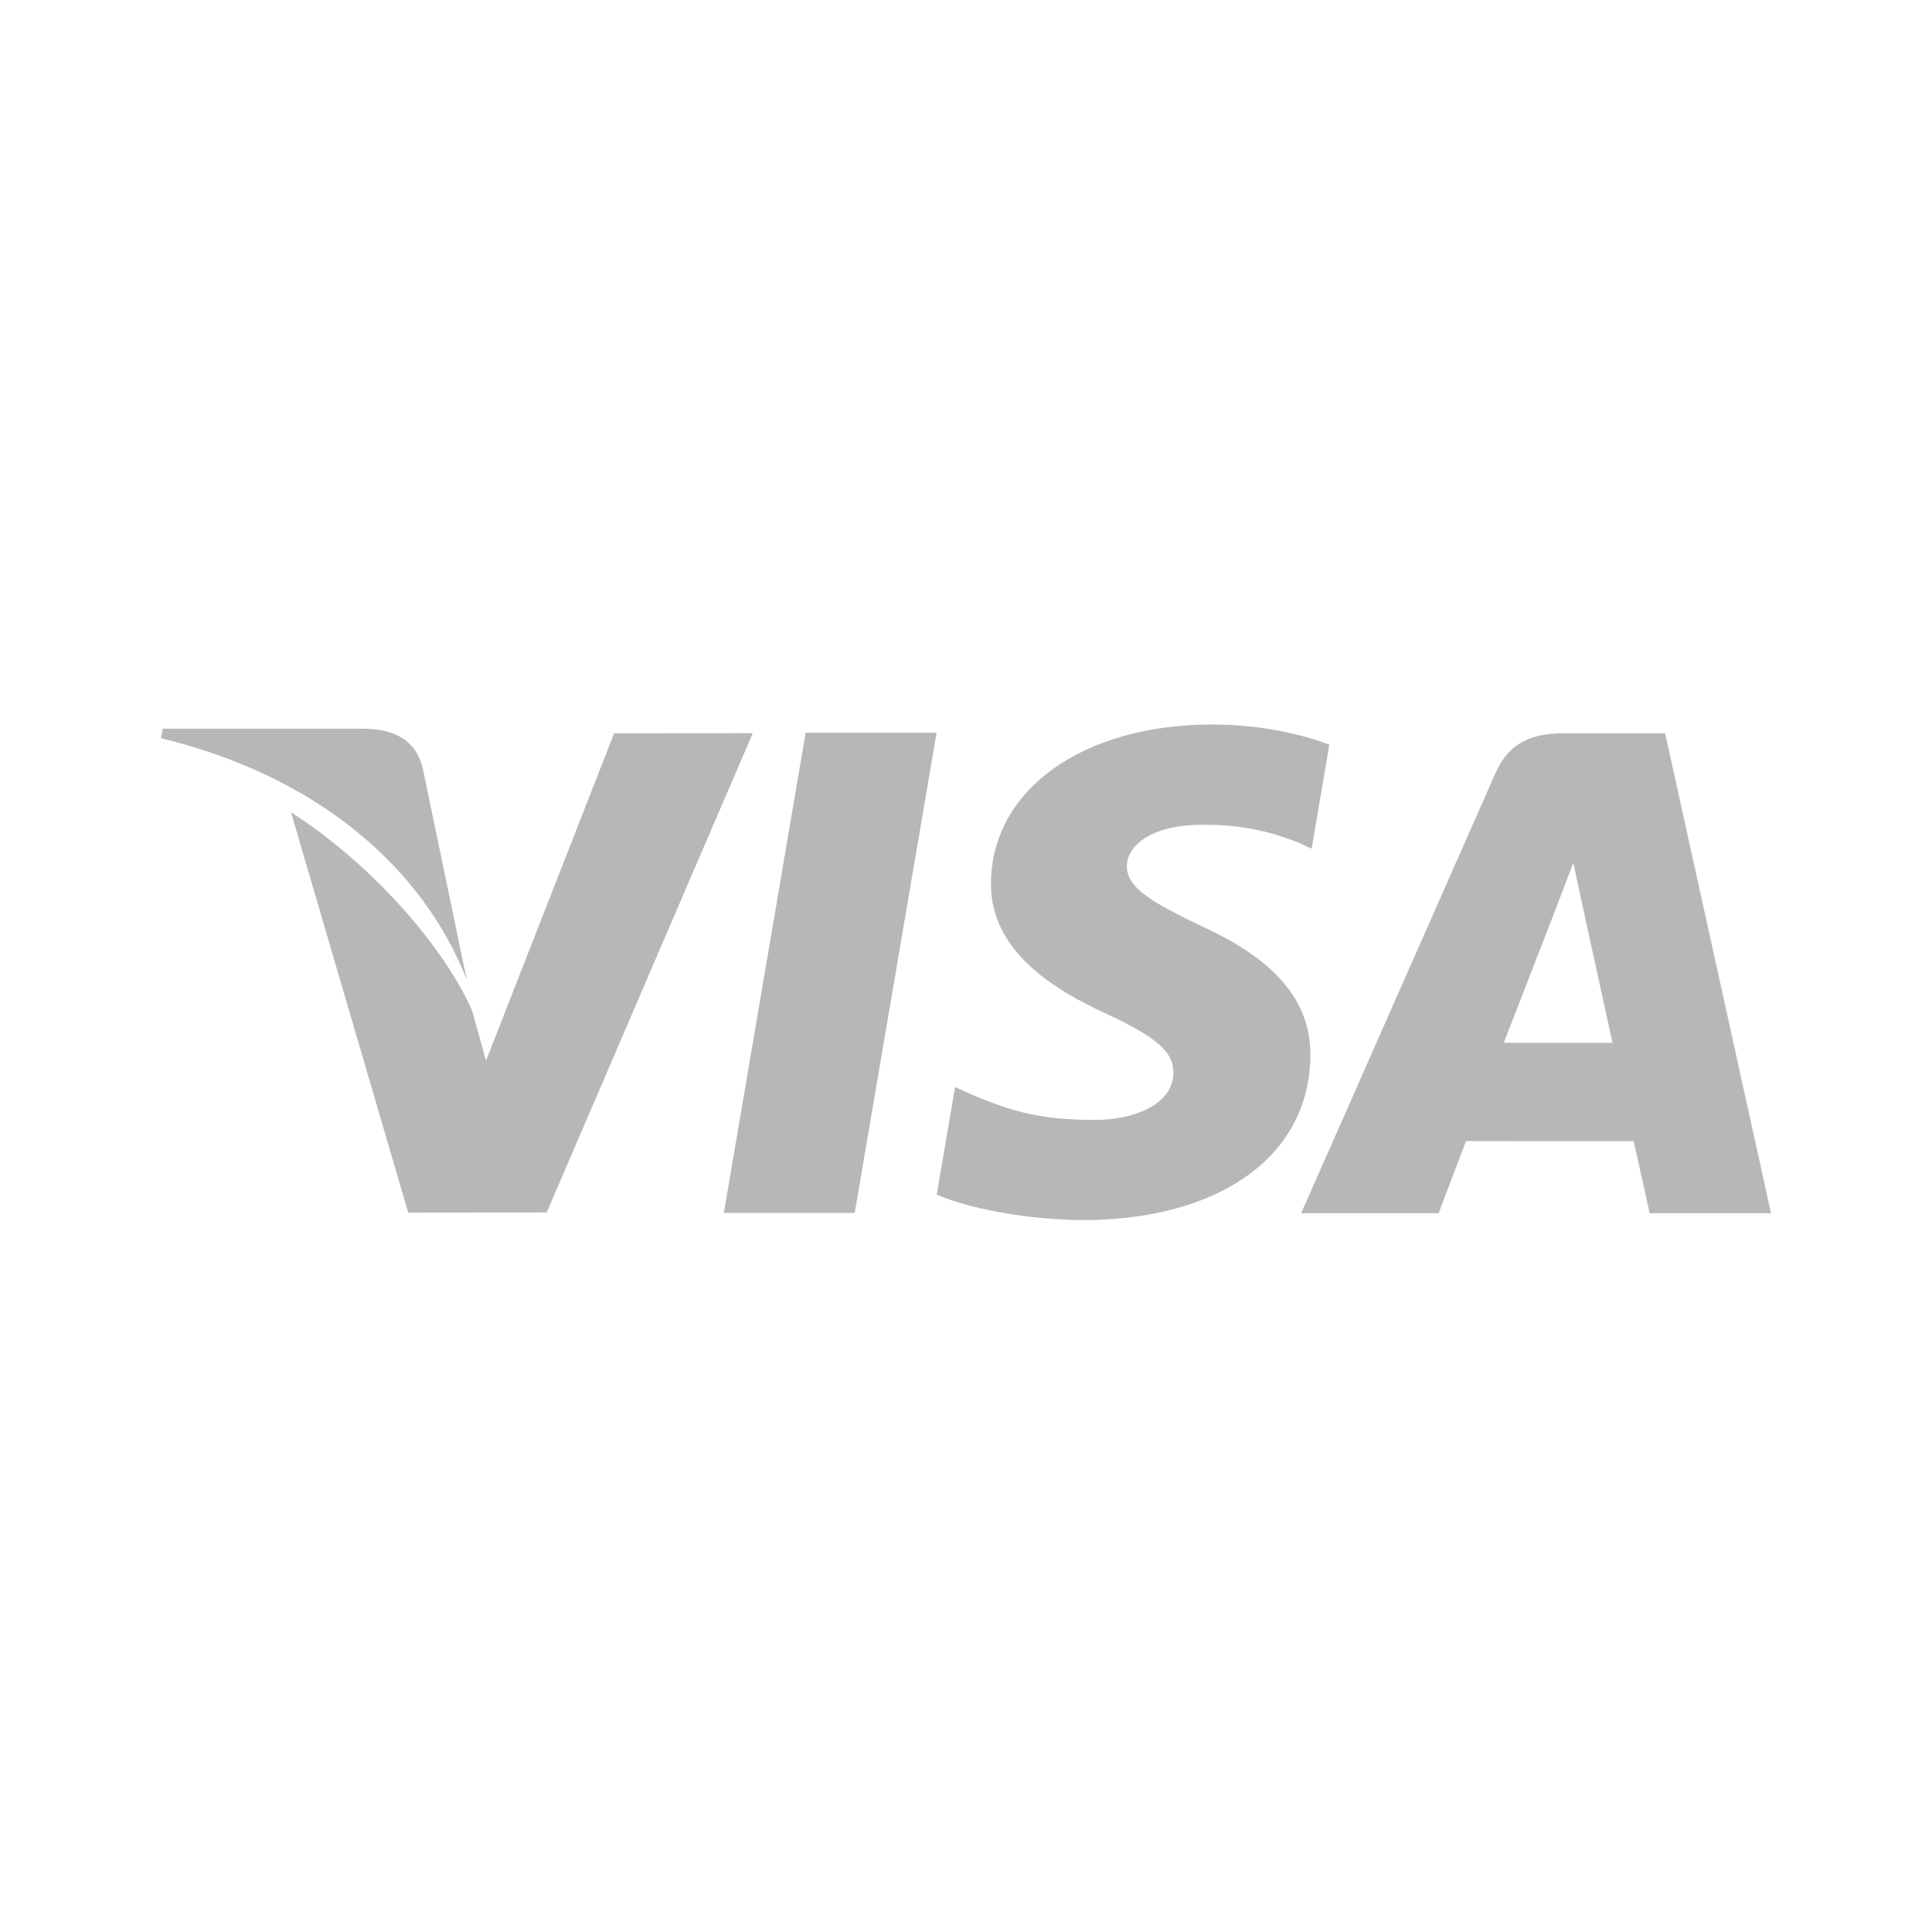<svg width="40" height="40" viewBox="0 0 40 40" fill="none" xmlns="http://www.w3.org/2000/svg">
<path d="M16.68 15.171L14.986 25.112H17.696L19.391 15.171H16.68Z" fill="#B6B8B8"/>
<path d="M12.715 15.182L10.062 21.962L9.779 20.938C9.255 19.704 7.77 17.933 6.025 16.817L8.452 25.107L11.319 25.102L15.585 15.18L12.715 15.182Z" fill="#B6B8B8"/>
<path d="M8.75 15.893C8.592 15.288 8.136 15.107 7.569 15.086H3.369L3.334 15.284C6.603 16.077 8.766 17.987 9.664 20.285L8.75 15.893Z" fill="#B6B8B8"/>
<path d="M24.884 17.077C25.77 17.063 26.413 17.256 26.912 17.457L27.156 17.572L27.523 15.417C26.986 15.216 26.145 15 25.096 15C22.418 15 20.531 16.348 20.517 18.281C20.499 19.709 21.861 20.506 22.889 20.982C23.945 21.47 24.299 21.78 24.294 22.215C24.286 22.881 23.453 23.186 22.674 23.186C21.589 23.186 21.013 23.036 20.123 22.665L19.774 22.506L19.393 24.732C20.027 25.01 21.197 25.249 22.411 25.261C25.259 25.261 27.11 23.929 27.13 21.864C27.142 20.734 26.419 19.872 24.853 19.165C23.905 18.704 23.326 18.397 23.331 17.932C23.331 17.518 23.823 17.077 24.884 17.077Z" fill="#B6B8B8"/>
<path d="M34.475 15.182H32.382C31.732 15.182 31.248 15.359 30.962 16.007L26.939 25.118H29.785C29.785 25.118 30.249 23.892 30.354 23.624C30.666 23.624 33.43 23.628 33.824 23.628C33.904 23.975 34.154 25.118 34.154 25.118H36.667L34.475 15.182ZM31.134 21.589C31.357 21.019 32.213 18.811 32.213 18.811C32.199 18.838 32.434 18.236 32.574 17.862L32.757 18.719C32.757 18.719 33.276 21.093 33.385 21.589H31.134Z" fill="#B6B8B8"/>
</svg>
